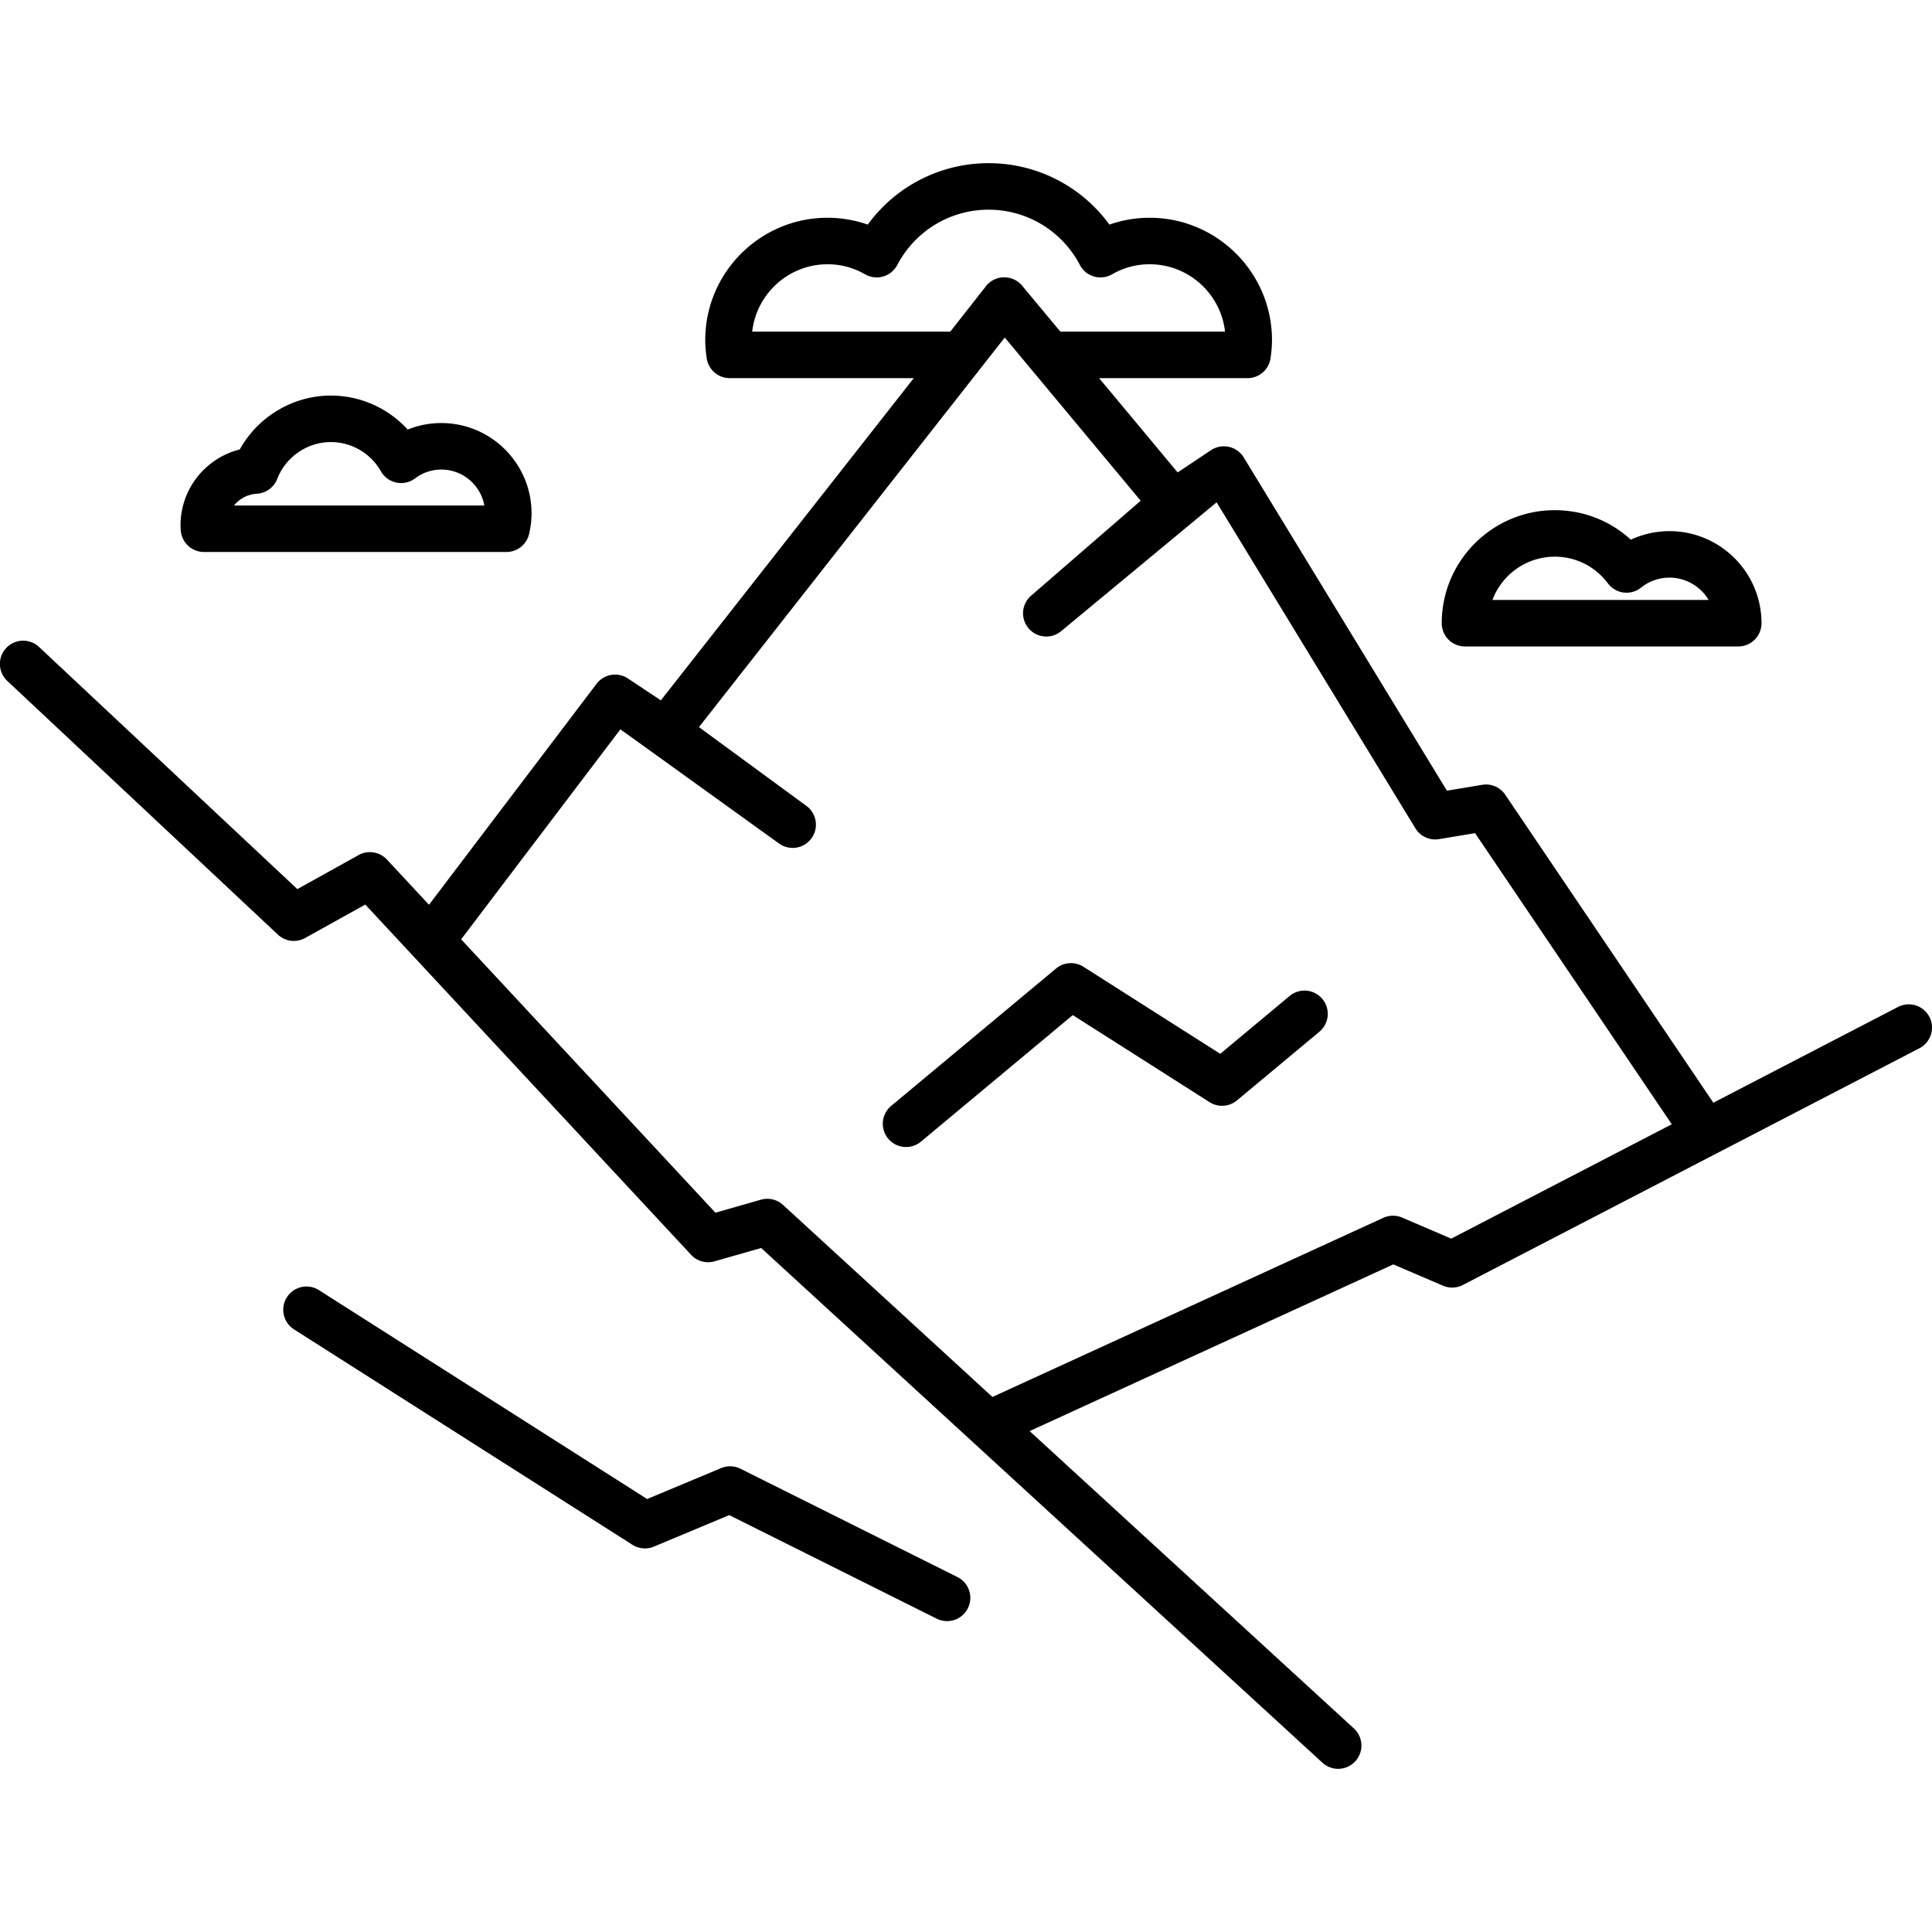<svg xmlns="http://www.w3.org/2000/svg" viewBox="0 0 457.001 457.001"><path d="M42.755 125.406a5.5 5.5 0 0 0 5.489 5.163h71.548a5.501 5.501 0 0 0 5.354-4.237c.39-1.652.587-3.307.587-4.919 0-11.769-9.575-21.344-21.344-21.344-2.759 0-5.44.523-7.946 1.536-4.61-5.051-11.195-8.036-18.177-8.036-8.98 0-17.272 5.011-21.551 12.753-8.083 2.014-14.012 9.324-14.012 17.935 0 .335.019.664.041.993l.011.156zm18.011-8.62a5.498 5.498 0 0 0 4.815-3.511c2.01-5.207 7.106-8.705 12.685-8.705 4.883 0 9.417 2.646 11.832 6.905a5.5 5.5 0 0 0 8.092 1.682 10.234 10.234 0 0 1 6.199-2.086c5.074 0 9.308 3.673 10.179 8.5h-59.21a7.48 7.48 0 0 1 5.408-2.785z"/><path d="M456.383 240.537a5.5 5.5 0 0 0-7.415-2.351l-43.688 22.653-49.223-72.849a5.495 5.495 0 0 0-5.462-2.346l-8.334 1.389-48.065-78.827a5.503 5.503 0 0 0-7.747-1.713l-7.887 5.258-18.572-22.302h35.1a5.498 5.498 0 0 0 5.439-4.689c.239-1.603.351-2.972.351-4.311 0-15.958-12.982-28.94-28.94-28.94-3.243 0-6.464.553-9.516 1.621a35.275 35.275 0 0 0-28.574-14.531 35.283 35.283 0 0 0-28.583 14.531 28.83 28.83 0 0 0-9.517-1.621c-15.952 0-28.931 12.982-28.931 28.94 0 1.339.111 2.708.351 4.311a5.498 5.498 0 0 0 5.439 4.689h43.535l-59.828 76.22-7.766-5.177a5.5 5.5 0 0 0-7.433 1.253l-39.643 52.272-9.948-10.695a5.5 5.5 0 0 0-6.698-1.062l-14.494 8.052-61.072-57.255a5.5 5.5 0 1 0-7.523 8.025l64 60a5.498 5.498 0 0 0 6.433.795l14.235-7.908 77.066 82.847a5.5 5.5 0 0 0 5.538 1.542l11.041-3.154 132.763 121.753a5.482 5.482 0 0 0 3.716 1.447 5.5 5.5 0 0 0 3.72-9.554l-76.698-70.337 86.023-39.427 11.758 5.039a5.499 5.499 0 0 0 4.699-.173l108-56a5.502 5.502 0 0 0 2.35-7.415zM177.93 78.449c.998-8.954 8.609-15.94 17.82-15.94 3.15 0 6.142.801 8.891 2.379a5.502 5.502 0 0 0 7.608-2.212c4.236-8.066 12.514-13.077 21.601-13.077 9.081 0 17.354 5.011 21.591 13.077a5.498 5.498 0 0 0 7.608 2.212 17.636 17.636 0 0 1 8.891-2.379c9.216 0 16.832 6.986 17.83 15.94h-38.941l-9.057-10.876c-1.063-1.276-2.616-1.983-4.306-1.98a5.498 5.498 0 0 0-4.247 2.104l-8.44 10.752H177.93zm165.346 214.54l-11.609-4.976a5.5 5.5 0 0 0-4.459.055l-92.454 42.375-49.537-45.428a5.503 5.503 0 0 0-5.229-1.235l-10.759 3.074-60.15-64.662 37.674-49.677 37.492 26.988a5.495 5.495 0 0 0 7.688-1.183 5.5 5.5 0 0 0-1.183-7.688l-25.417-18.639 72.336-92.155 32.15 38.605-25.925 22.468a5.5 5.5 0 0 0 7.205 8.312l36.683-30.403 47.019 77.11a5.498 5.498 0 0 0 5.601 2.562l8.516-1.419 46.529 68.862-52.171 27.054z"/><path d="M305.05 235.595l-16.414 13.679-32.361-20.594a5.504 5.504 0 0 0-6.475.415l-39 32.5a5.5 5.5 0 0 0 7.044 8.45l35.914-29.929 32.361 20.594a5.504 5.504 0 0 0 6.475-.415l19.5-16.25a5.5 5.5 0 0 0-7.044-8.45zm-78.532 137.466l-51.366-25.64a5.498 5.498 0 0 0-4.578-.153l-17.497 7.317-77.613-49.402a5.5 5.5 0 1 0-5.906 9.28l80.037 50.945a5.497 5.497 0 0 0 5.075.434l17.824-7.454 49.112 24.515a5.5 5.5 0 0 0 4.912-9.842zm120.013-220.145h64.642a5.5 5.5 0 0 0 5.5-5.5c0-12.009-9.77-21.778-21.778-21.778-3.161 0-6.286.701-9.137 2.02-4.88-4.48-11.218-6.976-17.992-6.976-14.741 0-26.734 11.993-26.734 26.734a5.5 5.5 0 0 0 5.499 5.5zm21.235-21.235c4.981 0 9.566 2.304 12.578 6.32a5.497 5.497 0 0 0 7.835.996 10.654 10.654 0 0 1 6.716-2.36c3.936 0 7.385 2.12 9.267 5.278h-51.138c2.234-5.971 7.999-10.234 14.742-10.234z"/></svg>